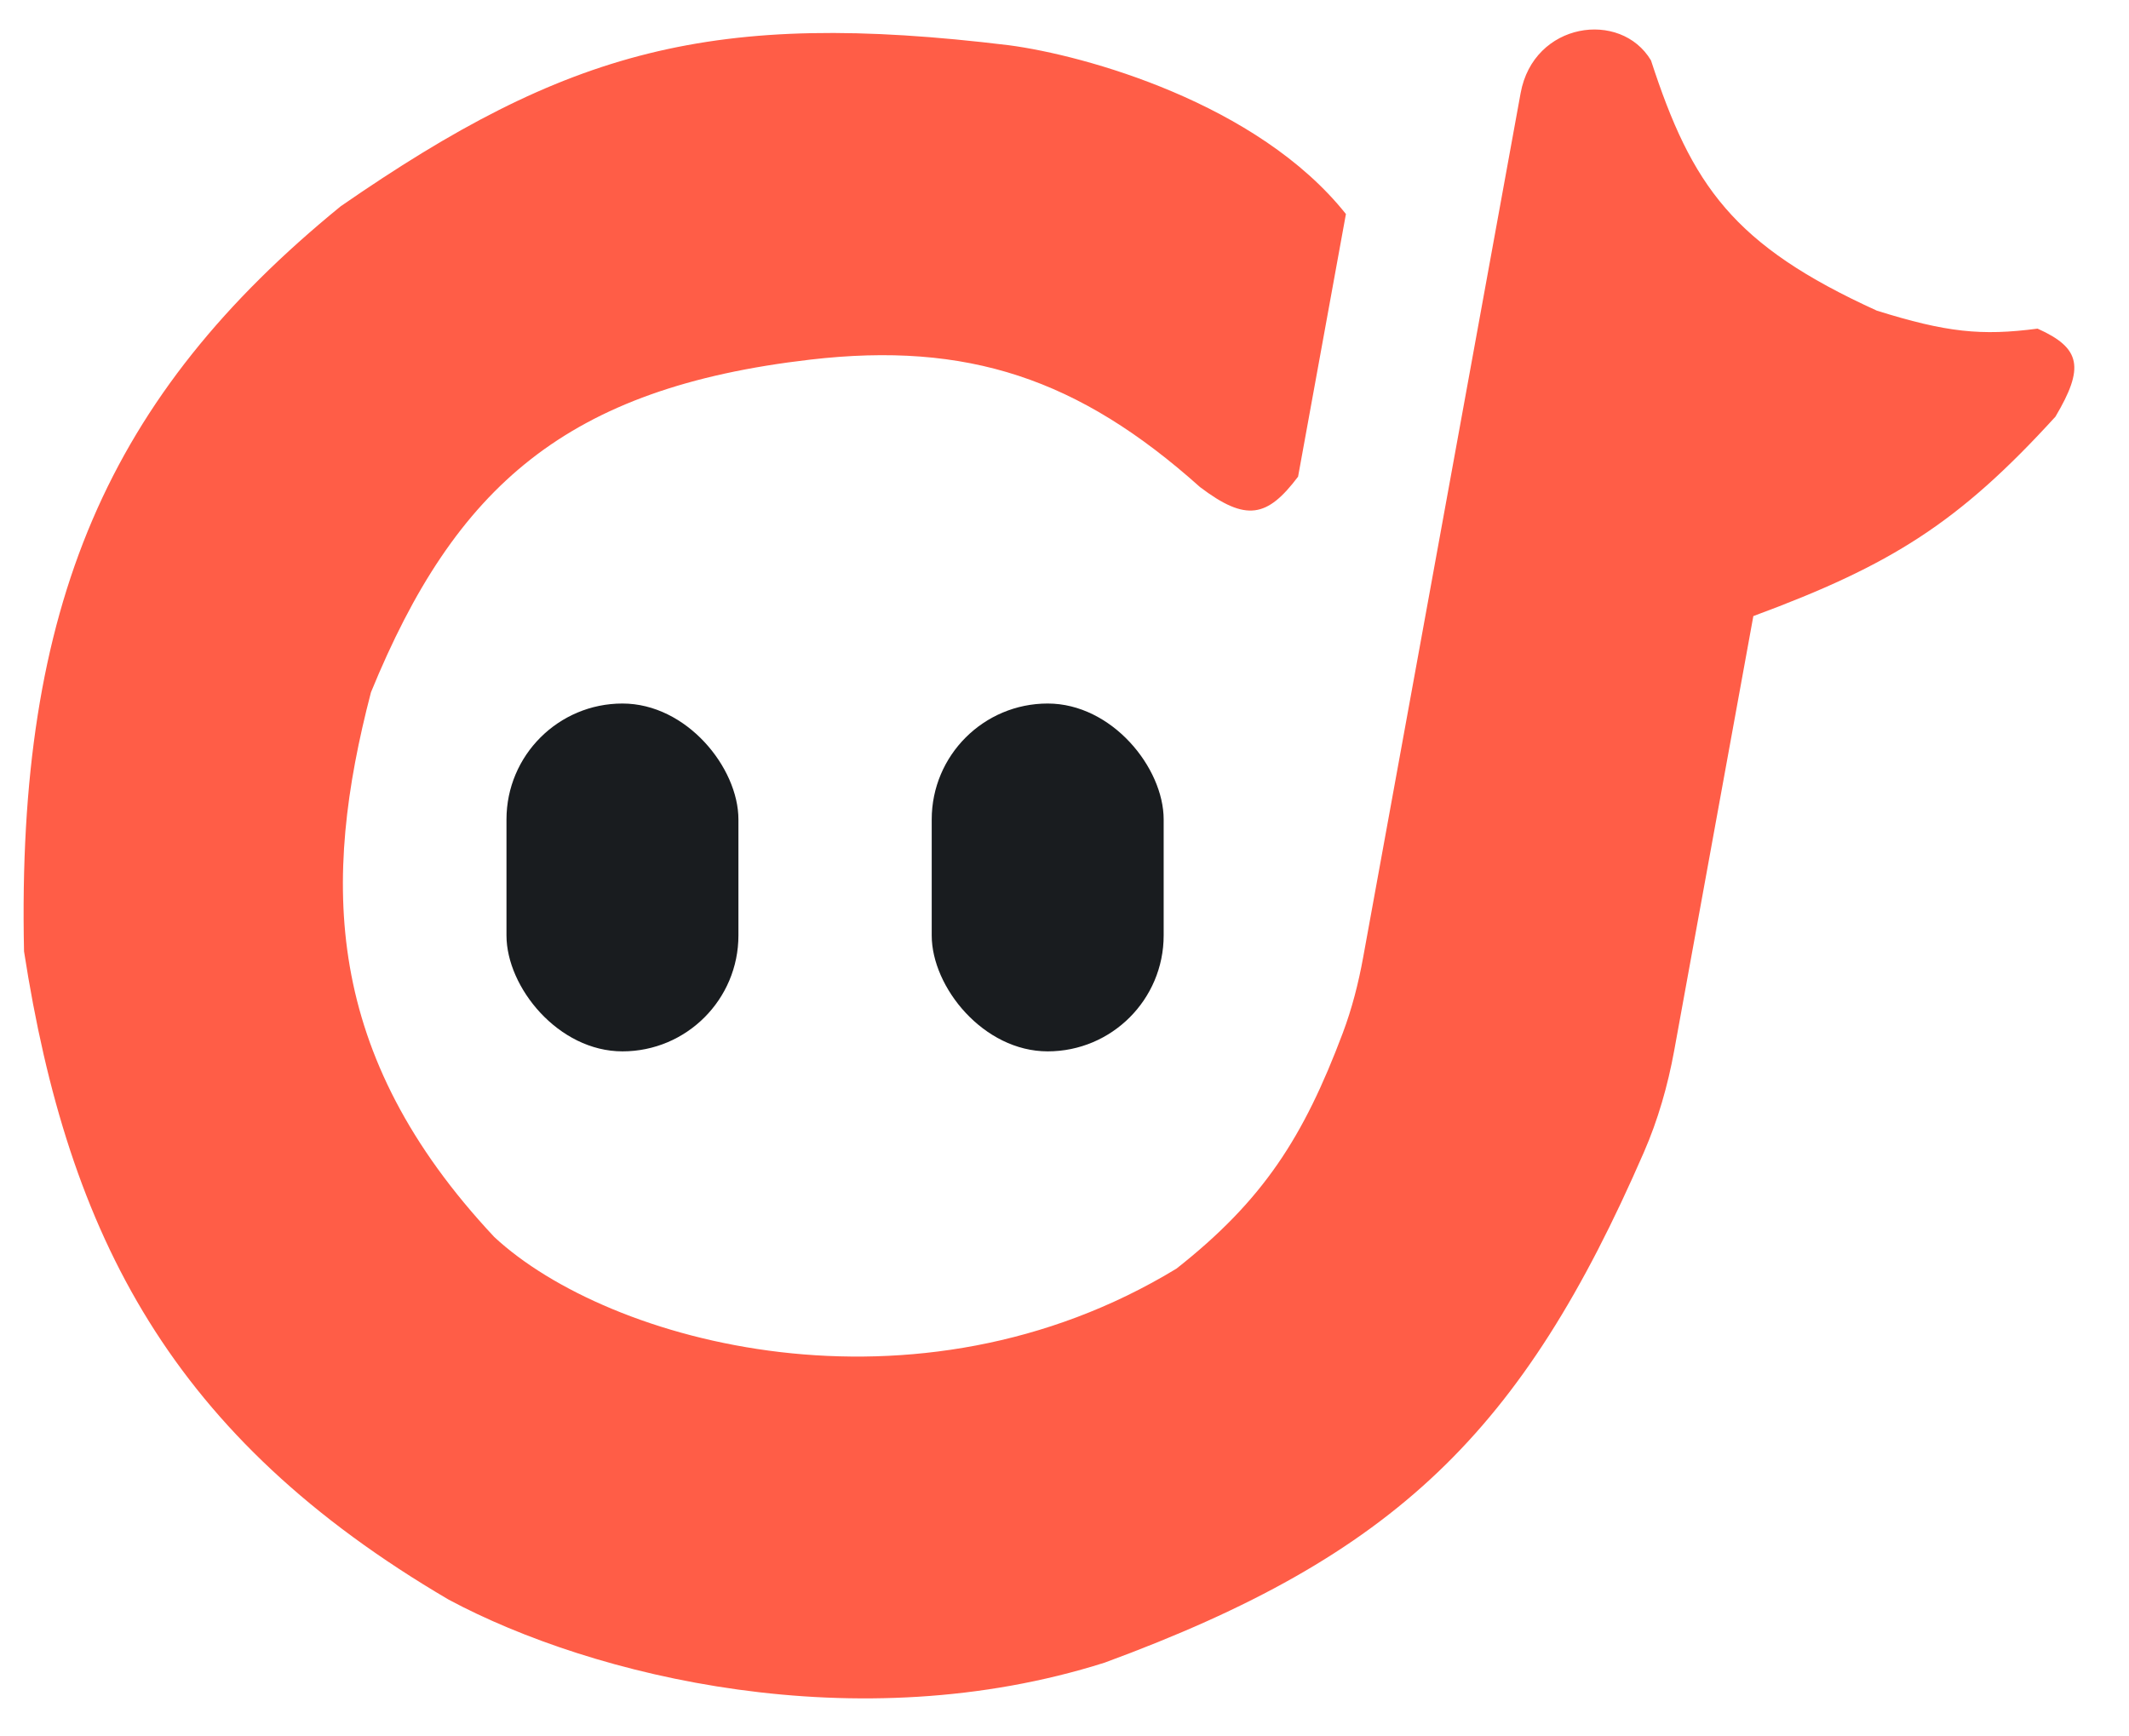 <svg width="38" height="31" viewBox="0 0 38 31" fill="none" xmlns="http://www.w3.org/2000/svg">
<path d="M23.169 8.51L24.023 3.821C22.446 1.838 19.358 0.986 18.011 0.808C12.718 0.164 10.124 0.886 6.082 3.682C1.933 7.065 0.295 10.799 0.429 16.985C1.218 22.075 3.063 25.658 8.011 28.56C10.586 29.938 15.294 31.084 19.717 29.683C24.917 27.77 27.171 25.562 29.341 20.572C29.594 19.992 29.768 19.38 29.882 18.758L31.295 10.999C33.761 10.087 34.96 9.333 36.687 7.439C37.204 6.566 37.148 6.216 36.368 5.867C35.364 5.999 34.74 5.934 33.499 5.546C30.934 4.378 30.196 3.316 29.468 1.078C28.927 0.172 27.372 0.393 27.141 1.663L24.331 17.09C24.247 17.551 24.131 18.007 23.966 18.445C23.267 20.302 22.548 21.428 20.998 22.649C16.339 25.481 10.857 23.978 8.822 22.084C5.759 18.815 5.744 15.728 6.621 12.36C8.127 8.678 10.113 6.924 14.465 6.42C17.263 6.096 19.25 6.754 21.419 8.696C22.243 9.32 22.619 9.239 23.169 8.51Z" fill="#FF5D47"/>
<rect x="9.04" y="12.56" width="4.14" height="6.21" rx="2.07" fill="#191C1F"/>
<rect x="16.63" y="12.56" width="4.14" height="6.21" rx="2.07" fill="#191C1F"/>
</svg>
